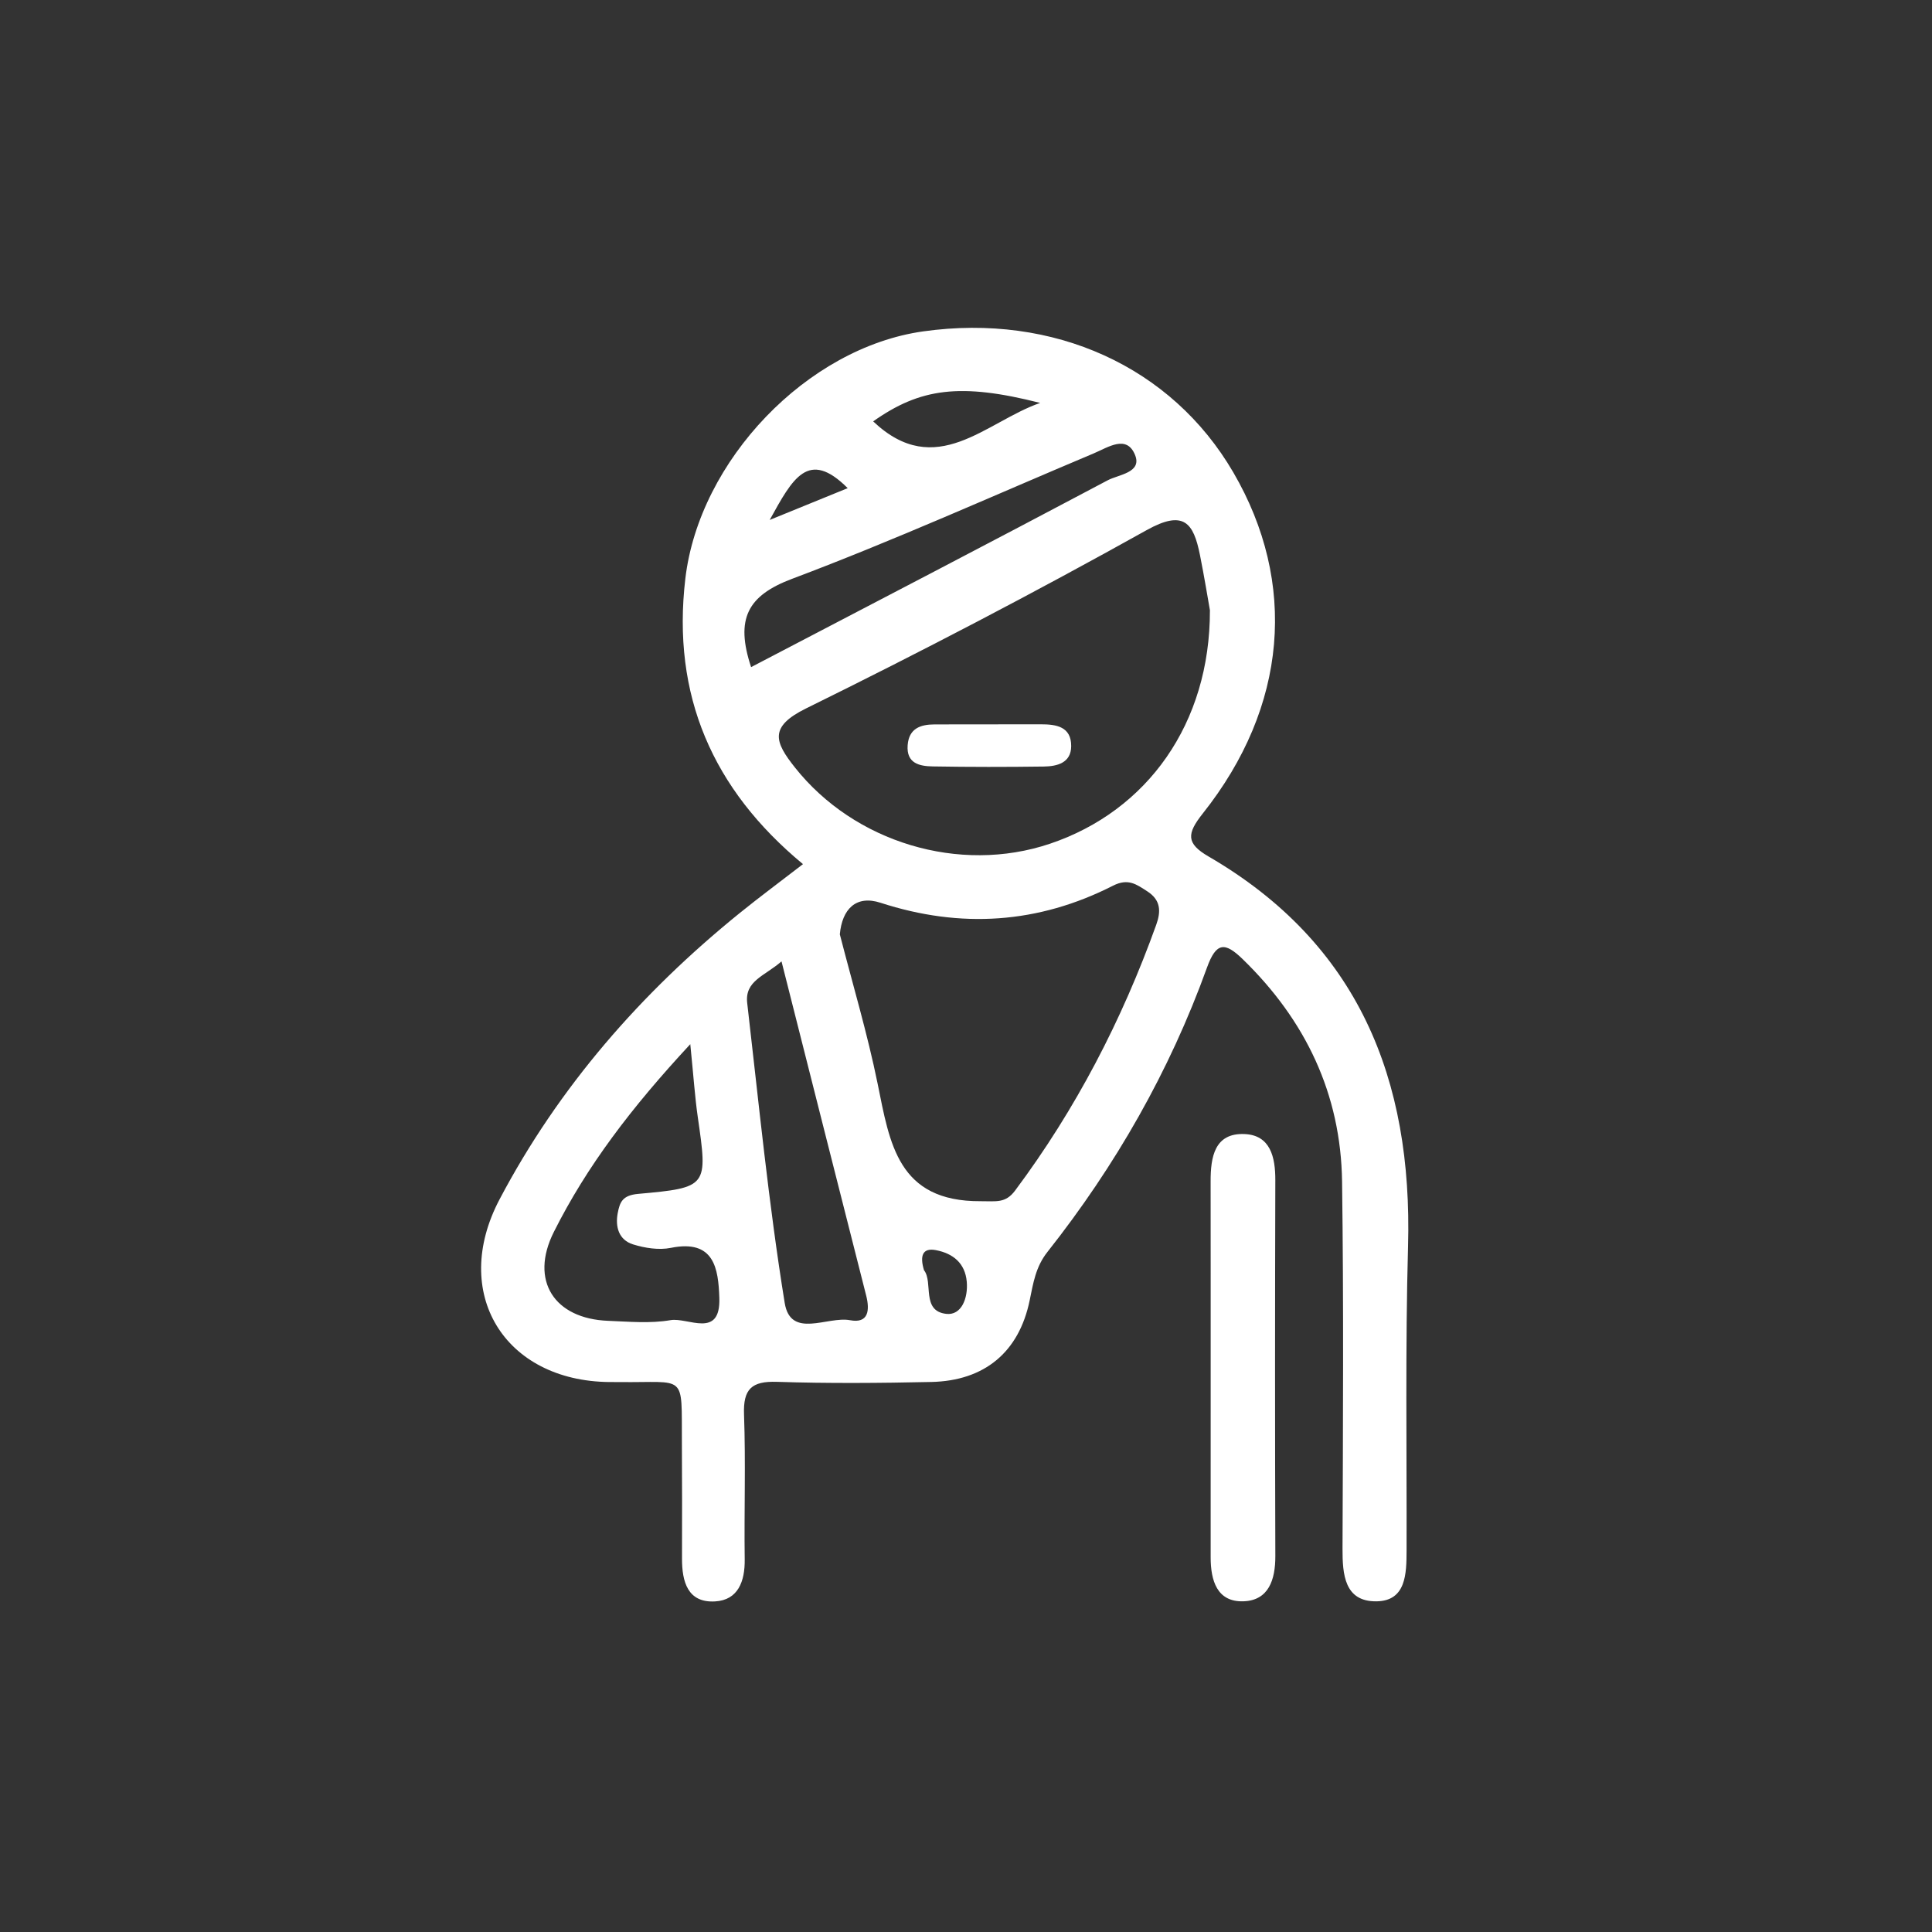 <?xml version="1.0" encoding="utf-8"?>
<!-- Generator: Adobe Illustrator 16.0.3, SVG Export Plug-In . SVG Version: 6.00 Build 0)  -->
<!DOCTYPE svg PUBLIC "-//W3C//DTD SVG 1.1//EN" "http://www.w3.org/Graphics/SVG/1.1/DTD/svg11.dtd">
<svg version="1.1" id="Capa_1" xmlns="http://www.w3.org/2000/svg" xmlns:xlink="http://www.w3.org/1999/xlink" x="0px" y="0px"
	 width="200px" height="200px" viewBox="0 0 200 200" enable-background="new 0 0 200 200" xml:space="preserve">
<rect x="0" y="0" width="200" height="200" fill="#333333" stroke="none"/>
<g>
	<path fill-rule="evenodd" clip-rule="evenodd" fill="#FFFFFF" d="M83.124,89.455c-9.364-7.752-13.6-17.481-12.177-29.563
		c1.438-12.214,12.591-23.901,24.631-25.589c13.516-1.895,25.717,3.654,32.091,14.593c6.665,11.44,5.623,24.259-3.155,35.313
		c-1.673,2.106-1.733,3.102,0.599,4.457c15.513,9.011,21.122,23.054,20.647,40.343c-0.288,10.486-0.125,20.984-0.152,31.478
		c-0.006,2.415-0.042,5.249-3.125,5.282c-3.294,0.034-3.516-2.766-3.506-5.463c0.045-12.658,0.125-25.319-0.046-37.976
		c-0.122-9.083-3.783-16.729-10.299-23.049c-1.826-1.771-2.728-1.772-3.689,0.893c-3.865,10.711-9.458,20.503-16.517,29.433
		c-1.22,1.543-1.467,3.229-1.838,5.021c-1.106,5.347-4.669,8.312-10.178,8.433c-5.327,0.116-10.664,0.16-15.987-0.014
		c-2.622-0.085-3.499,0.747-3.402,3.386c0.182,4.99,0.004,9.993,0.071,14.989c0.03,2.278-0.681,4.216-3.062,4.355
		c-2.842,0.167-3.434-2.039-3.429-4.432c0.009-3.997,0.015-7.995-0.012-11.992c-0.049-7.313,0.543-6.188-6.51-6.283
		c-0.333-0.005-0.667,0.002-1-0.002c-10.883-0.106-16.474-9.224-11.363-18.916c6.137-11.638,14.649-21.371,24.858-29.633
		C78.64,92.848,80.779,91.265,83.124,89.455z M125.25,63.165c-0.208-1.164-0.578-3.448-1.032-5.716
		c-0.669-3.34-1.673-4.716-5.535-2.561c-11.573,6.456-23.339,12.591-35.23,18.443c-3.885,1.913-3.254,3.48-1.166,6.114
		c6.146,7.755,17.02,11.06,26.412,7.895C118.772,83.944,125.277,74.895,125.25,63.165z M86.939,96.722
		c1.334,5.196,2.858,10.277,3.911,15.453c1.256,6.169,2.075,12.221,10.664,12.173c1.614-0.009,2.569,0.238,3.568-1.101
		c6.289-8.427,11.067-17.646,14.614-27.524c0.498-1.388,0.469-2.551-0.927-3.451c-1.121-0.723-1.981-1.384-3.55-0.586
		c-7.742,3.939-15.76,4.466-24.071,1.767C88.604,92.625,87.171,94.128,86.939,96.722z M71.458,108.093
		c-6.086,6.559-10.703,12.614-14.129,19.448c-2.524,5.036,0.056,8.973,5.617,9.189c2.158,0.085,4.37,0.293,6.468-0.069
		c1.803-0.312,5.197,1.974,5.051-2.308c-0.103-3.021-0.512-6.084-5.018-5.175c-1.239,0.25-2.682,0.023-3.915-0.36
		c-1.468-0.457-1.86-1.807-1.583-3.25c0.215-1.118,0.484-1.832,2.112-1.978c7.241-0.647,7.209-0.764,6.175-7.941
		C71.936,113.57,71.799,111.468,71.458,108.093z M80.902,99.522c-1.743,1.522-3.819,2.002-3.551,4.312
		c1.201,10.359,2.213,20.752,3.88,31.038c0.612,3.775,4.444,1.354,6.767,1.796c1.92,0.364,2.055-1.035,1.667-2.56
		C86.78,122.765,83.913,111.416,80.902,99.522z M77.753,69.06c12.572-6.565,24.773-12.9,36.919-19.342
		c1.12-0.594,3.563-0.782,2.834-2.604c-0.863-2.162-2.787-0.809-4.279-0.182c-10.395,4.374-20.686,9.021-31.233,12.988
		C77.383,61.655,76.098,64.064,77.753,69.06z M107.678,41.71c-8.278-2.103-12.421-1.53-17.288,1.911
		C96.905,49.79,102.052,43.657,107.678,41.71z M95.651,131.488c0.983,1.249-0.313,4.23,2.308,4.523
		c1.581,0.178,2.265-1.644,2.121-3.318c-0.168-1.949-1.442-2.937-3.181-3.276C95.479,129.139,95.21,130.019,95.651,131.488z
		 M79.679,53.824c3.368-1.373,5.579-2.274,8.075-3.291C83.659,46.438,82.046,49.546,79.679,53.824z"/>
	<path fill-rule="evenodd" clip-rule="evenodd" fill="#FFFFFF" d="M125.328,141.257c-0.002-6.318,0.005-12.638-0.005-18.957
		c-0.004-2.506,0.394-5.034,3.511-4.903c2.673,0.112,3.193,2.376,3.187,4.77c-0.037,12.971-0.039,25.942,0.002,38.913
		c0.007,2.443-0.683,4.6-3.305,4.686c-2.741,0.09-3.392-2.168-3.391-4.552C125.332,154.561,125.329,147.909,125.328,141.257z"/>
	<path fill-rule="evenodd" clip-rule="evenodd" fill="#FFFFFF" d="M102.241,74.985c1.832-0.004,3.663,0,5.494-0.005
		c1.607-0.004,3.167,0.234,3.154,2.266c-0.011,1.732-1.455,2.087-2.838,2.106c-3.828,0.052-7.658,0.054-11.486-0.012
		c-1.37-0.023-2.754-0.302-2.604-2.208c0.136-1.718,1.313-2.138,2.785-2.141C98.579,74.987,100.41,74.99,102.241,74.985z"/>
</g>
</svg>
